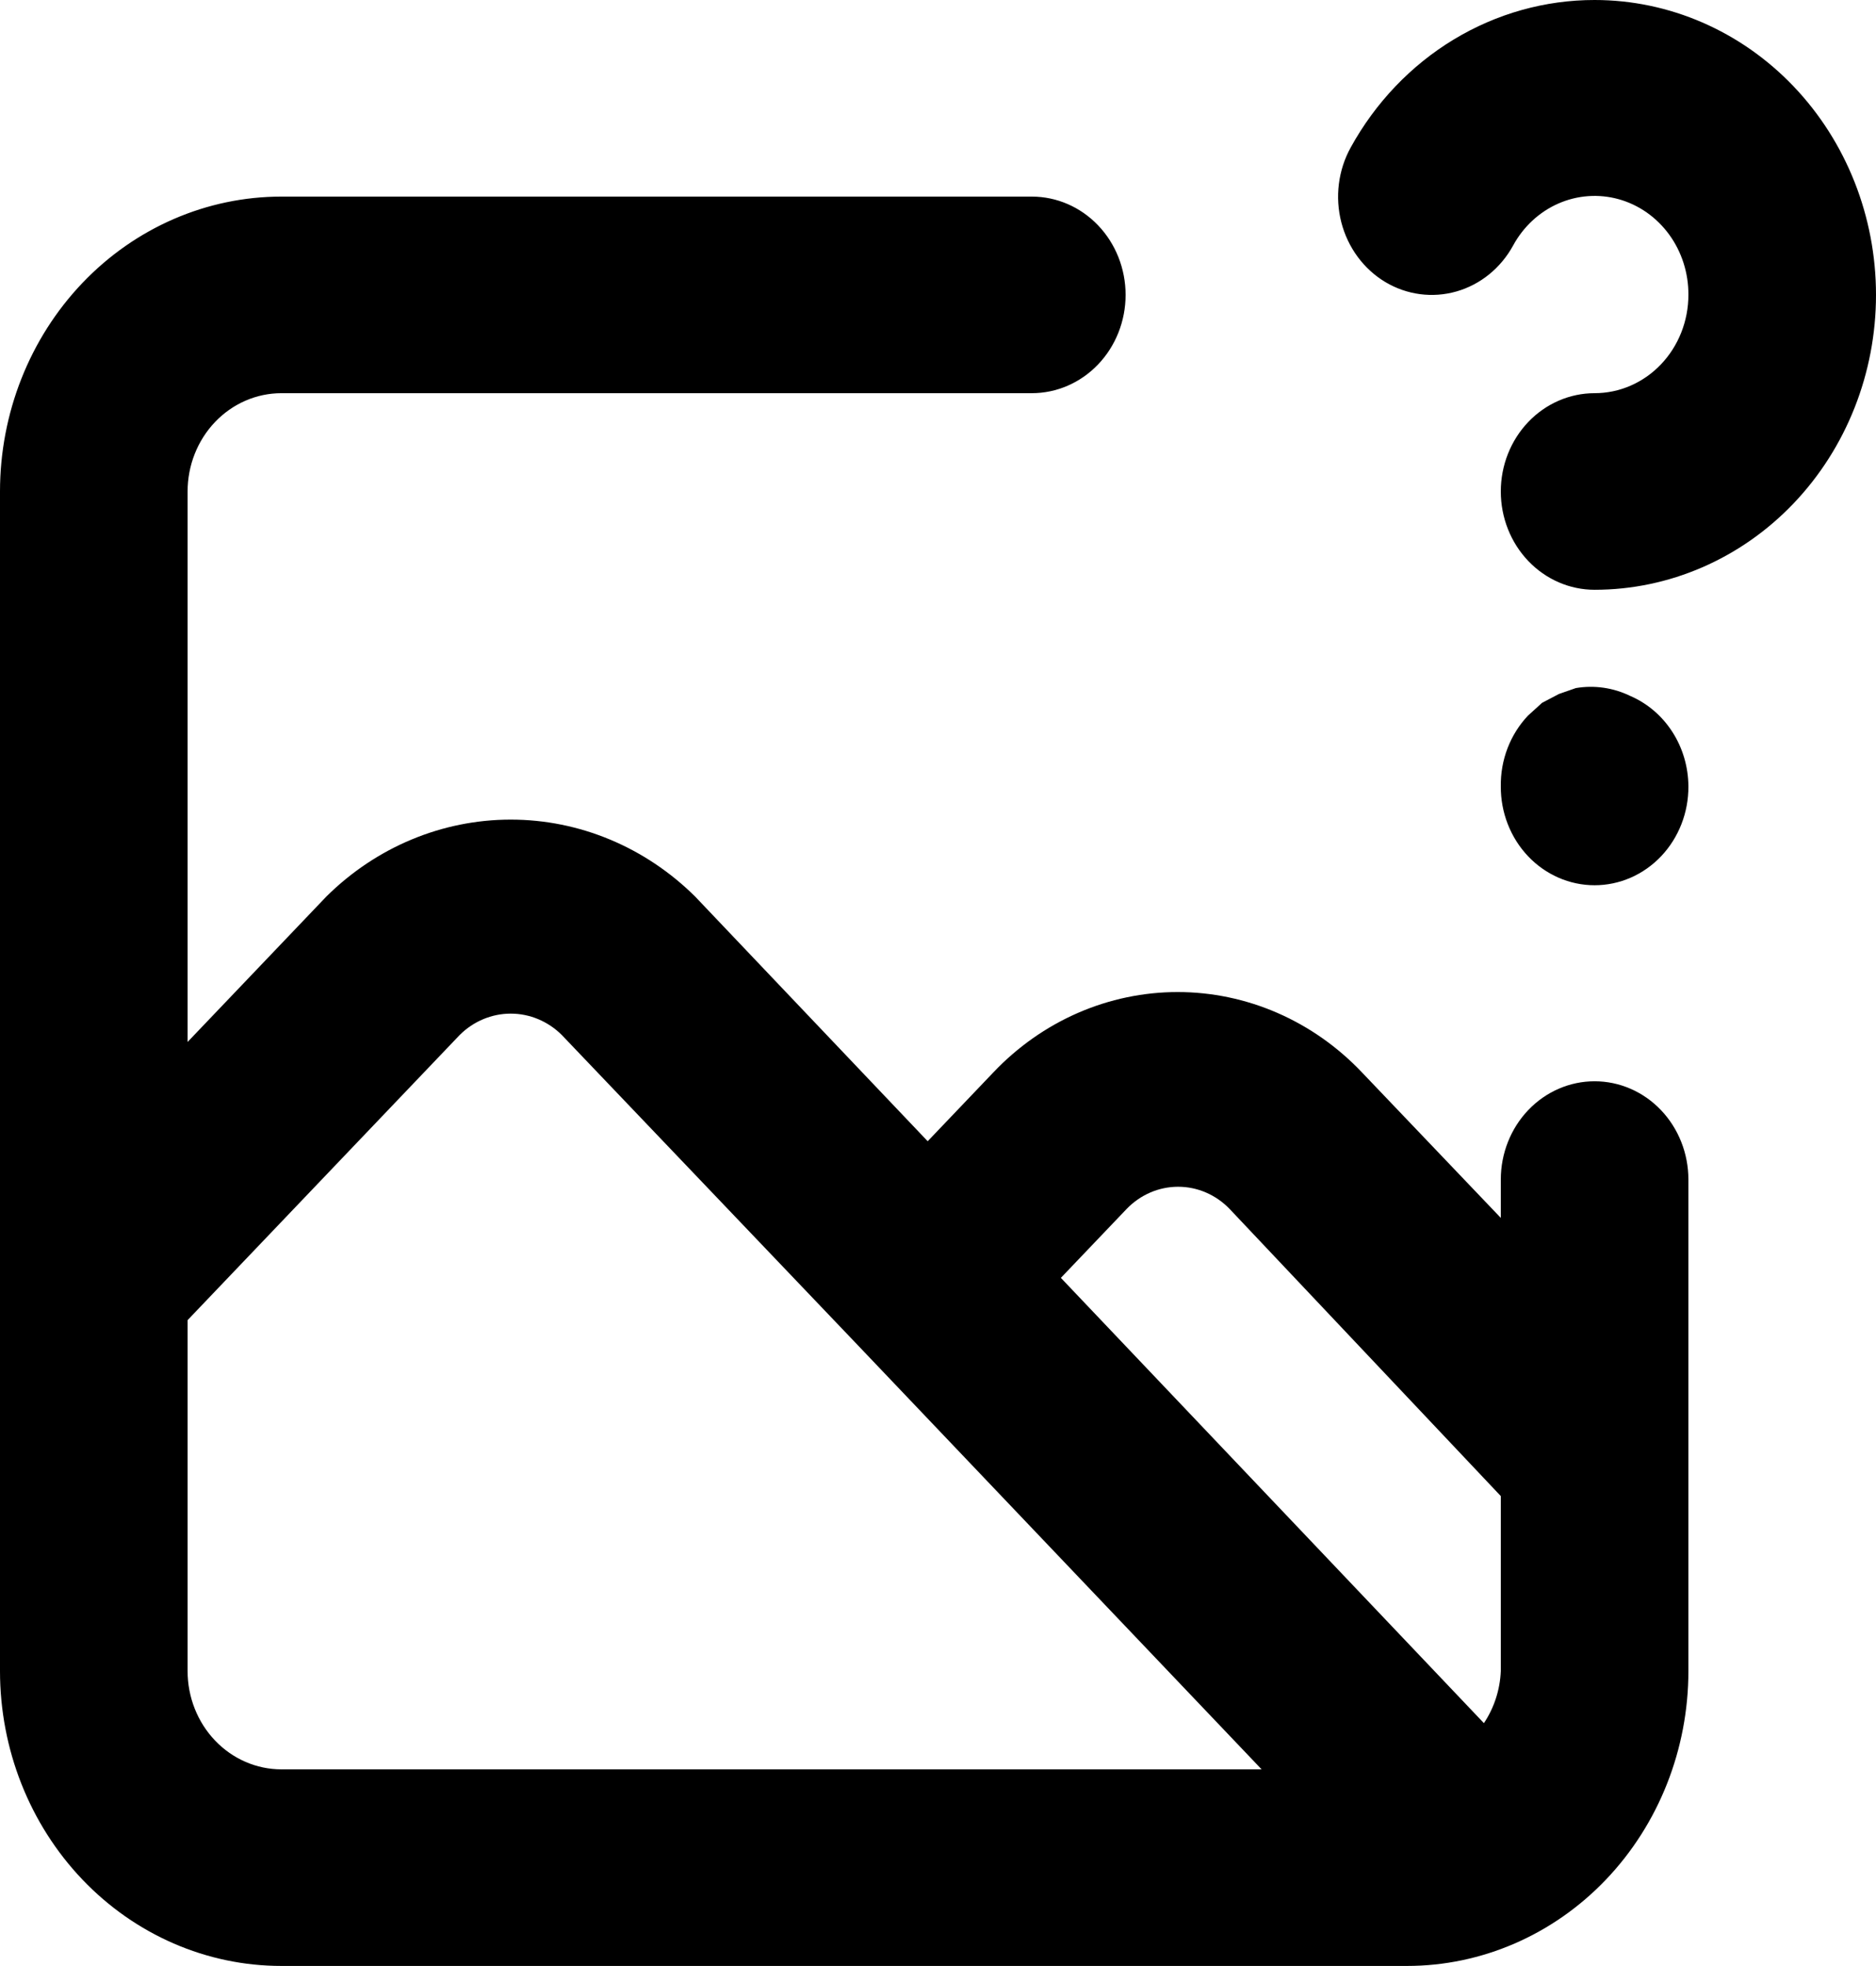 <svg width="542" height="568" viewBox="0 0 542 568" fill="none" xmlns="http://www.w3.org/2000/svg">
<path d="M460.7 312.4C453.513 312.4 446.62 315.392 441.537 320.718C436.455 326.044 433.6 333.268 433.6 340.8V351.876L393.492 309.844C386.515 302.485 378.218 296.645 369.079 292.66C359.94 288.674 350.139 286.623 340.241 286.623C330.342 286.623 320.541 288.674 311.402 292.66C302.263 296.645 293.966 302.485 286.989 309.844L268.019 329.724L200.811 259.008C186.42 244.747 167.365 236.801 147.56 236.801C127.754 236.801 108.699 244.747 94.308 259.008L54.2 301.04V142C54.2 134.468 57.055 127.244 62.137 121.918C67.22 116.592 74.113 113.6 81.3 113.6H298.1C305.287 113.6 312.18 110.608 317.263 105.282C322.345 99.956 325.2 92.732 325.2 85.2C325.2 77.668 322.345 70.444 317.263 65.118C312.18 59.792 305.287 56.8 298.1 56.8H81.3C59.738 56.8 39.059 65.776 23.812 81.754C8.566 97.733 0 119.404 0 142V482.8C0 505.396 8.566 527.067 23.812 543.046C39.059 559.024 59.738 568 81.3 568H406.5C428.062 568 448.741 559.024 463.988 543.046C479.235 527.067 487.8 505.396 487.8 482.8V340.8C487.8 333.268 484.945 326.044 479.863 320.718C474.78 315.392 467.887 312.4 460.7 312.4ZM81.3 511.2C74.113 511.2 67.22 508.208 62.137 502.882C57.055 497.556 54.2 490.332 54.2 482.8V381.412L132.79 299.052C136.771 295.076 142.06 292.858 147.56 292.858C153.059 292.858 158.348 295.076 162.329 299.052L248.236 389.08L364.495 511.2H81.3ZM433.6 482.8C433.374 488.202 431.682 493.424 428.722 497.852L306.501 369.2L325.471 349.32C329.432 345.192 334.79 342.876 340.376 342.876C345.962 342.876 351.32 345.192 355.281 349.32L433.6 432.248V482.8ZM460.7 1.75165e-05C446.42 -0.01 432.39 3.923 420.02 11.401C407.651 18.879 397.38 29.64 390.24 42.6C388.448 45.841 387.286 49.422 386.82 53.136C386.355 56.85 386.595 60.624 387.527 64.241C388.459 67.857 390.064 71.245 392.251 74.208C394.437 77.172 397.162 79.653 400.267 81.508C406.49 85.211 413.857 86.184 420.762 84.215C427.666 82.247 433.548 77.496 437.123 71C440.081 65.529 444.689 61.242 450.223 58.81C455.756 56.379 461.904 55.941 467.701 57.565C473.498 59.19 478.616 62.784 482.254 67.785C485.891 72.787 487.842 78.912 487.8 85.2C487.8 92.732 484.945 99.956 479.863 105.282C474.78 110.608 467.887 113.6 460.7 113.6C453.513 113.6 446.62 116.592 441.537 121.918C436.455 127.244 433.6 134.468 433.6 142C433.6 149.532 436.455 156.756 441.537 162.082C446.62 167.408 453.513 170.4 460.7 170.4C482.262 170.4 502.941 161.424 518.188 145.446C533.435 129.467 542 107.796 542 85.2C542 62.604 533.435 40.933 518.188 24.954C502.941 8.976 482.262 1.75165e-05 460.7 1.75165e-05ZM470.998 201.072C466.092 198.688 460.618 197.897 455.28 198.8L450.402 200.504L445.524 203.06L441.459 206.752C438.915 209.439 436.909 212.633 435.559 216.144C434.209 219.656 433.543 223.415 433.6 227.2C433.579 230.938 434.263 234.643 435.612 238.103C436.96 241.563 438.947 244.71 441.459 247.364C443.978 250.026 446.976 252.139 450.278 253.581C453.58 255.022 457.122 255.765 460.7 255.765C464.278 255.765 467.82 255.022 471.122 253.581C474.424 252.139 477.422 250.026 479.941 247.364C482.453 244.71 484.44 241.563 485.788 238.103C487.137 234.643 487.821 230.938 487.8 227.2C487.773 221.593 486.163 216.12 483.173 211.47C480.183 206.821 475.947 203.203 470.998 201.072Z" fill="black"/>
</svg>
